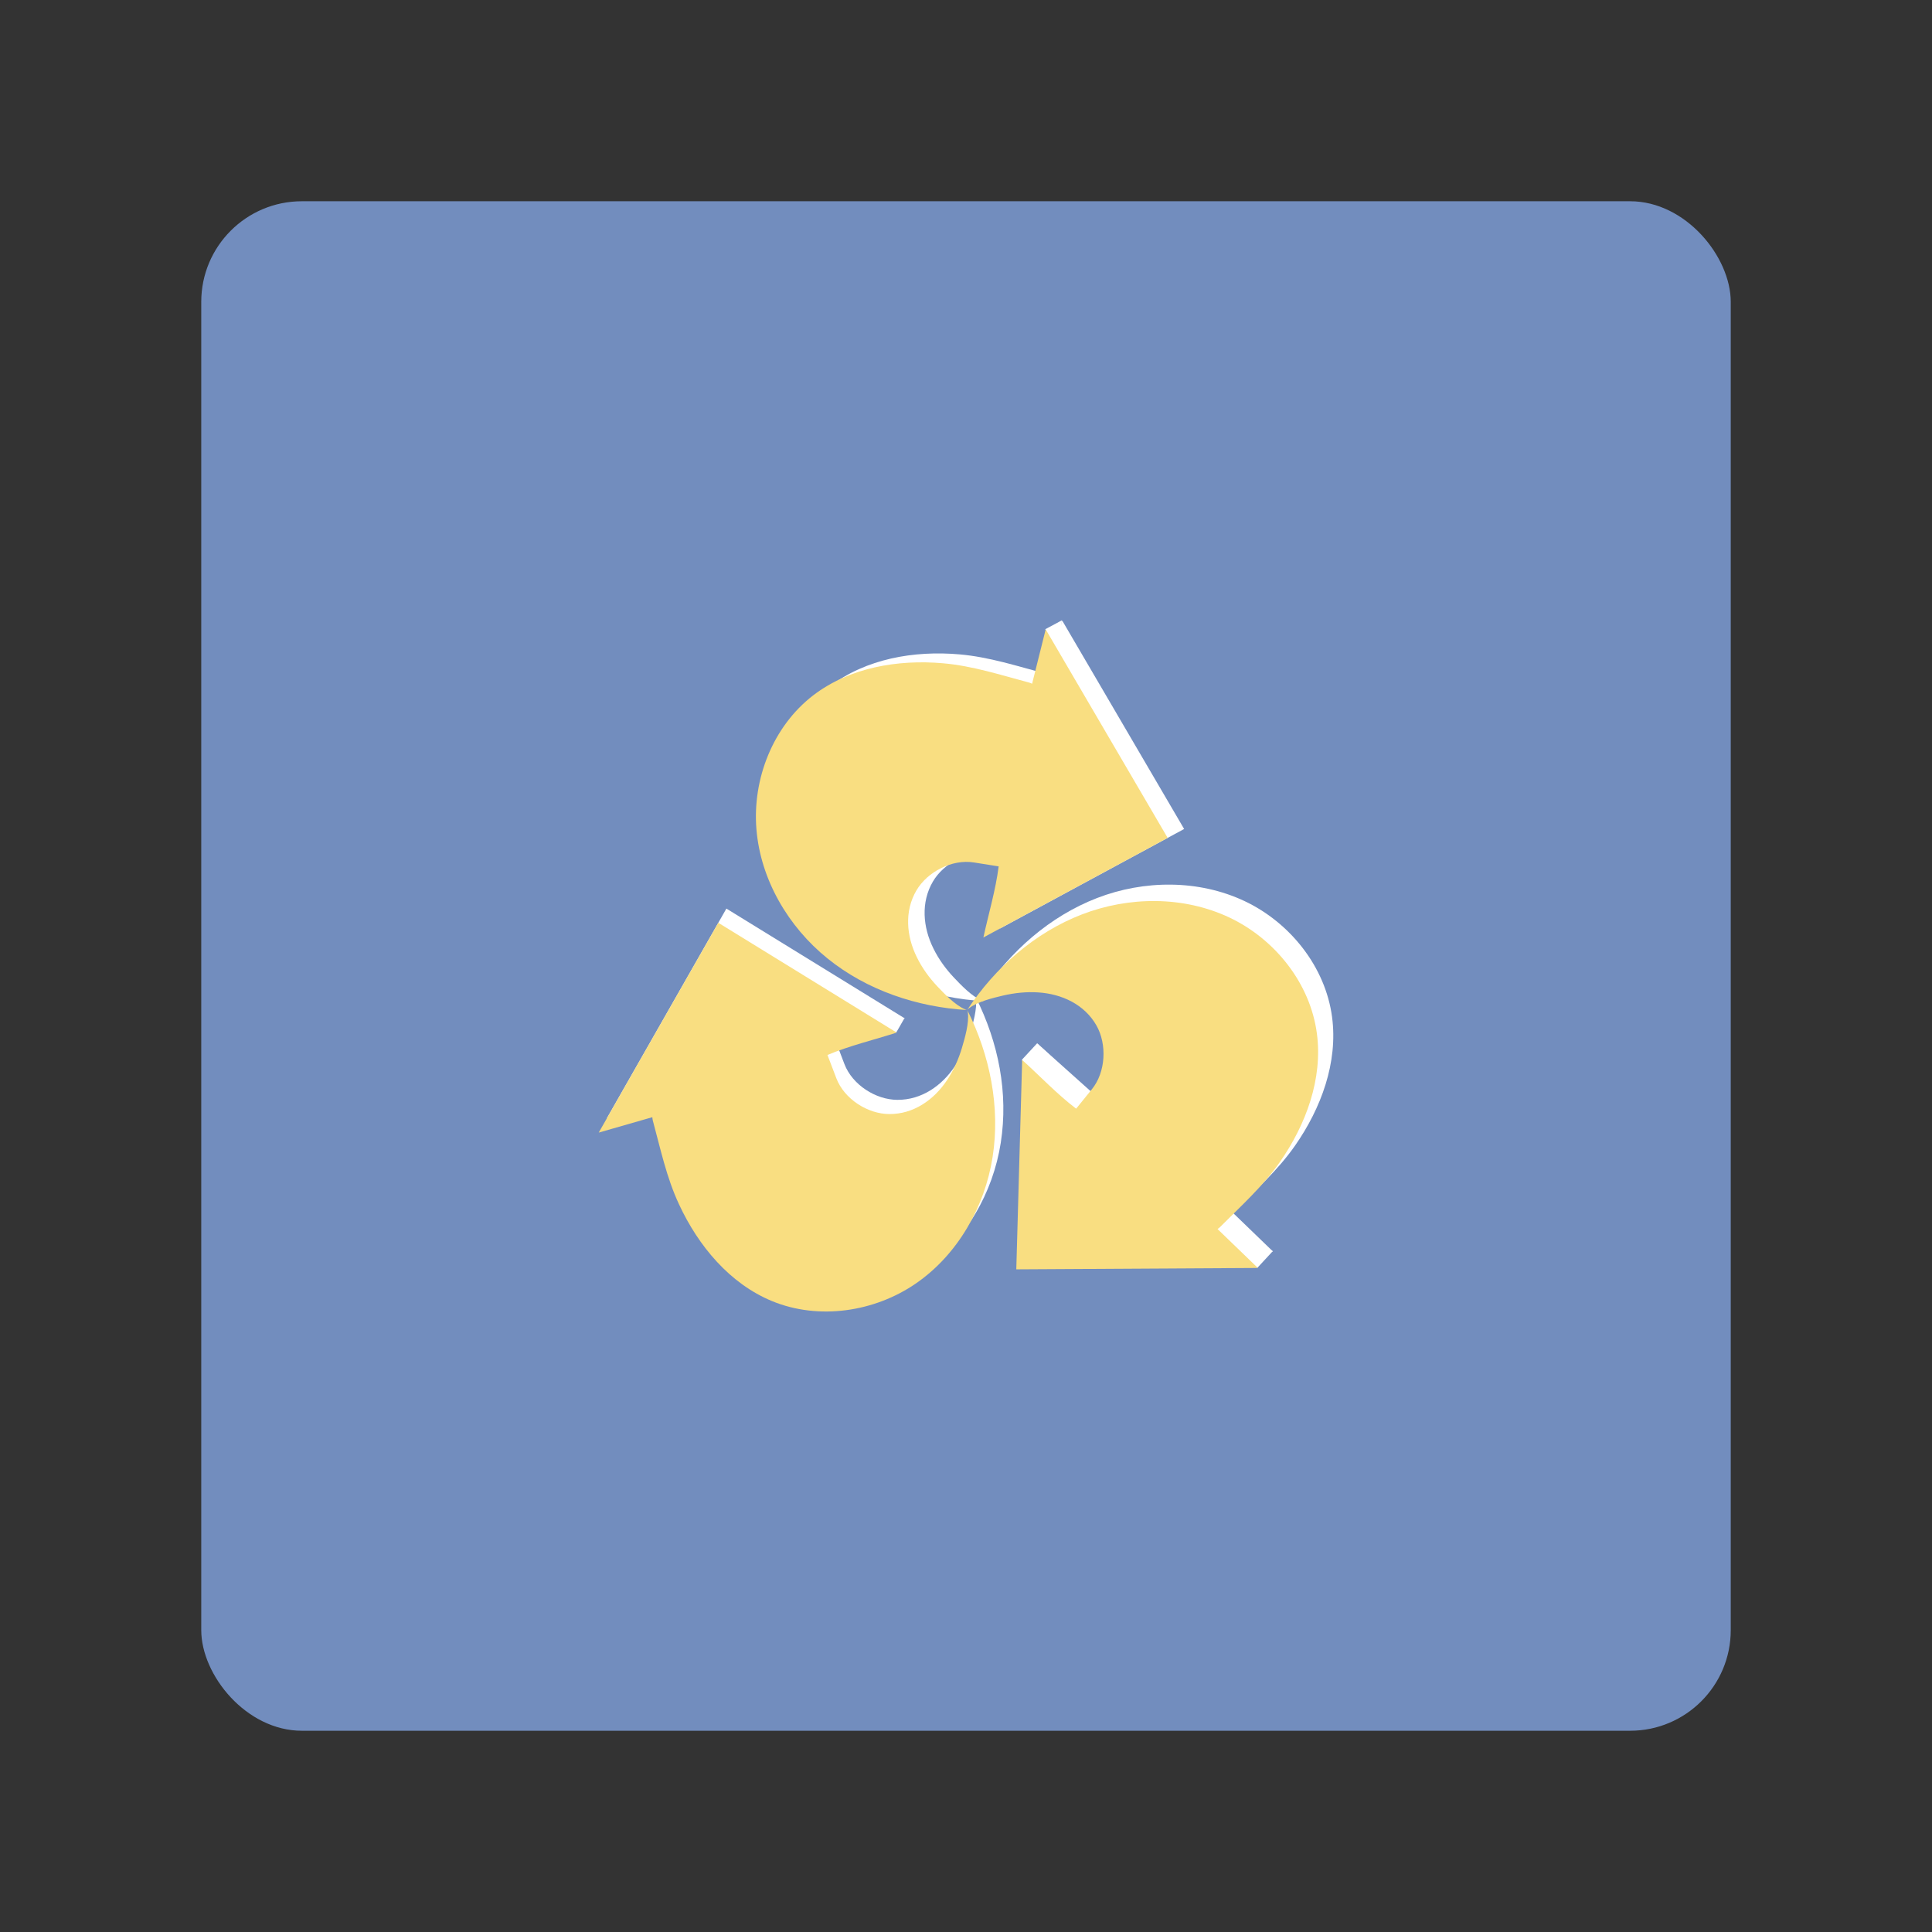 <?xml version="1.0" encoding="UTF-8" standalone="no"?>
<svg
   id="a"
   width="192"
   height="192"
   viewBox="0 0 192 192"
   version="1.1"
   sodipodi:docname="indoasis.svg"
   inkscape:version="1.2.2 (b0a8486541, 2022-12-01)"
   inkscape:export-filename="indoasis.png"
   inkscape:export-xdpi="96"
   inkscape:export-ydpi="96"
   xmlns:inkscape="http://www.inkscape.org/namespaces/inkscape"
   xmlns:sodipodi="http://sodipodi.sourceforge.net/DTD/sodipodi-0.dtd"
   xmlns="http://www.w3.org/2000/svg"
   xmlns:svg="http://www.w3.org/2000/svg">
  <rect x="0" y="0" width="192" height="192" fill="#333333" stroke="none"/>
  <defs
     id="defs27" />
  <sodipodi:namedview
     id="namedview25"
     pagecolor="#505050"
     bordercolor="#eeeeee"
     borderopacity="1"
     inkscape:showpageshadow="0"
     inkscape:pageopacity="0"
     inkscape:pagecheckerboard="0"
     inkscape:deskcolor="#d1d1d1"
     showgrid="false"
     inkscape:zoom="1.7383042"
     inkscape:cx="58.677878"
     inkscape:cy="38.830949"
     inkscape:window-width="1884"
     inkscape:window-height="1055"
     inkscape:window-x="36"
     inkscape:window-y="0"
     inkscape:window-maximized="1"
     inkscape:current-layer="a" />
  <rect
     x="20"
     y="20"
     width="152"
     height="152"
     rx="10"
     ry="10"
     style="fill:#728dbe"
     id="rect2" />
  <polygon
     points="85.5,103.36 88.54,103.54 89.53,101.81 85.86,101.55 "
     style="fill:#ffffff"
     id="polygon4"
     transform="matrix(0.811,0,0,0.811,17.28,18.608)" />
  <polygon
     points="108.53,58.01 106.78,54.16 108.81,53.07 "
     style="fill:#ffffff"
     id="polygon6"
     transform="matrix(0.811,0,0,0.811,17.28,18.608)" />
  <path
     d="m 122.521,120.523 c 1.355,1.306 2.669,2.572 3.992,3.854 -8.016,0.049 -15.999,0.089 -24.006,0.138 0.195,-6.92 0.389,-13.841 0.584,-20.81 1.769,1.598 3.464,3.399 5.363,4.843 l 1.566,-1.931 c 1.387,-1.712 1.509,-4.47 0.454,-6.336 -1.193,-2.093 -3.432,-3.132 -5.776,-3.286 -1.184,-0.081 -2.377,0.049 -3.529,0.316 -1.03,0.243 -2.491,0.6 -3.351,1.249 -0.065,0.049 -0.138,0.097 -0.187,0.17 2.758,-4.194 6.709,-7.675 11.391,-9.484 4.681,-1.809 10.109,-1.842 14.652,0.3 4.543,2.142 8.048,6.547 8.705,11.528 0.6,4.503 -1.087,9.07 -3.691,12.794 -1.704,2.434 -3.878,4.373 -5.947,6.458 -0.065,0.065 -0.146,0.114 -0.235,0.187 z"
     style="fill:#ffffff;stroke-width:0.811"
     id="path8" />
  <polygon
     points="107.27,124.42 103.93,106.9 105.78,104.9 132.78,129.07 134.65,130.38 132.79,132.39 "
     style="fill:#ffffff"
     id="polygon10"
     transform="matrix(0.811,0,0,0.811,17.28,18.608)" />
  <path
     d="m 65.641,109.611 c -1.809,0.519 -3.562,1.022 -5.338,1.533 3.967,-6.961 7.918,-13.897 11.885,-20.85 5.898,3.626 11.788,7.253 17.727,10.912 -2.272,0.73 -4.681,1.298 -6.88,2.223 l 0.884,2.32 c 0.787,2.061 3.115,3.545 5.257,3.553 2.41,0.016 4.43,-1.404 5.736,-3.359 0.657,-0.982 1.144,-2.077 1.485,-3.213 0.3,-1.014 0.722,-2.458 0.592,-3.521 -0.008,-0.081 0.032,0 -0.008,-0.081 2.247,4.486 3.245,9.484 2.474,14.441 -0.771,4.957 -3.456,9.679 -7.586,12.543 -4.129,2.864 -9.695,3.691 -14.336,1.777 -4.203,-1.736 -7.318,-5.476 -9.233,-9.598 -1.258,-2.685 -1.85,-5.541 -2.62,-8.373 -0.024,-0.089 -0.024,-0.178 -0.041,-0.3 z"
     style="fill:#ffffff;stroke-width:0.811"
     id="path12" />
  <path
     d="m 104.21,67.051 c 0.454,-1.825 0.901,-3.594 1.347,-5.387 4.048,6.92 8.08,13.808 12.121,20.72 -6.093,3.294 -12.178,6.58 -18.311,9.898 0.503,-2.328 1.217,-4.697 1.517,-7.066 l -2.458,-0.389 c -2.174,-0.349 -4.624,0.925 -5.712,2.775 -1.217,2.077 -0.998,4.543 0.041,6.644 0.519,1.063 1.225,2.036 2.036,2.896 0.73,0.771 1.769,1.858 2.75,2.28 0.081,0.032 0.154,0.073 0.243,0.073 -5.014,-0.292 -10.003,-1.971 -13.906,-5.127 -3.91,-3.156 -6.653,-7.837 -7.066,-12.835 -0.414,-5.006 1.647,-10.239 5.63,-13.305 3.602,-2.767 8.397,-3.594 12.924,-3.196 2.953,0.26 5.72,1.168 8.567,1.923 0.089,0.024 0.17,0.065 0.284,0.114 z"
     style="fill:#ffffff;stroke-width:0.811"
     id="path14" />
  <path
     d="m 121.012,122.154 c 1.355,1.306 2.669,2.572 3.992,3.854 -8.016,0.049 -15.999,0.089 -24.006,0.138 0.195,-6.92 0.389,-13.841 0.584,-20.81 1.769,1.598 3.464,3.399 5.363,4.843 l 1.566,-1.931 c 1.387,-1.712 1.509,-4.47 0.454,-6.336 -1.193,-2.093 -3.432,-3.132 -5.776,-3.286 -1.184,-0.081 -2.377,0.049 -3.529,0.316 -1.03,0.243 -2.491,0.6 -3.351,1.249 -0.065,0.049 -0.138,0.097 -0.187,0.17 2.758,-4.194 6.709,-7.675 11.391,-9.484 4.681,-1.809 10.109,-1.842 14.652,0.3 4.543,2.142 8.048,6.547 8.705,11.528 0.6,4.503 -1.087,9.07 -3.691,12.794 -1.704,2.434 -3.878,4.373 -5.947,6.458 -0.065,0.065 -0.146,0.114 -0.235,0.187 z"
     style="fill:#f9de81;stroke-width:0.811"
     id="path16" />
  <path
     d="m 64.838,111.023 c -1.809,0.519 -3.562,1.022 -5.338,1.533 3.967,-6.961 7.918,-13.897 11.885,-20.85 5.898,3.626 11.788,7.253 17.727,10.912 -2.272,0.73 -4.681,1.298 -6.88,2.223 l 0.884,2.32 c 0.787,2.061 3.115,3.545 5.257,3.553 2.41,0.016 4.43,-1.404 5.736,-3.359 0.657,-0.982 1.144,-2.077 1.485,-3.213 0.3,-1.014 0.722,-2.458 0.592,-3.521 -0.008,-0.081 -0.016,-0.17 -0.057,-0.243 2.247,4.486 3.294,9.646 2.515,14.603 -0.779,4.957 -3.456,9.679 -7.586,12.543 -4.129,2.864 -9.695,3.691 -14.336,1.777 -4.203,-1.736 -7.318,-5.476 -9.233,-9.598 -1.258,-2.685 -1.85,-5.541 -2.62,-8.373 -0.024,-0.089 -0.024,-0.178 -0.041,-0.3 z"
     style="fill:#f9de81;stroke-width:0.811"
     id="path18" />
  <path
     d="m 102.572,67.935 c 0.454,-1.825 0.901,-3.594 1.347,-5.387 4.048,6.92 8.08,13.808 12.121,20.72 -6.093,3.294 -12.178,6.58 -18.311,9.898 0.503,-2.328 1.217,-4.697 1.517,-7.066 L 96.787,85.711 c -2.174,-0.349 -4.624,0.925 -5.712,2.775 -1.217,2.077 -0.998,4.543 0.041,6.644 0.519,1.063 1.225,2.036 2.036,2.896 0.73,0.771 1.769,1.858 2.75,2.28 0.081,0.032 0.154,0.073 0.243,0.073 -5.014,-0.292 -10.003,-1.971 -13.906,-5.127 -3.91,-3.156 -6.653,-7.837 -7.066,-12.835 -0.414,-5.006 1.647,-10.239 5.63,-13.305 3.602,-2.767 8.397,-3.594 12.924,-3.196 2.953,0.26 5.72,1.168 8.567,1.923 0.089,0.024 0.17,0.065 0.284,0.114 z"
     style="fill:#f9de81;stroke-width:0.811"
     id="path20" />
</svg>
